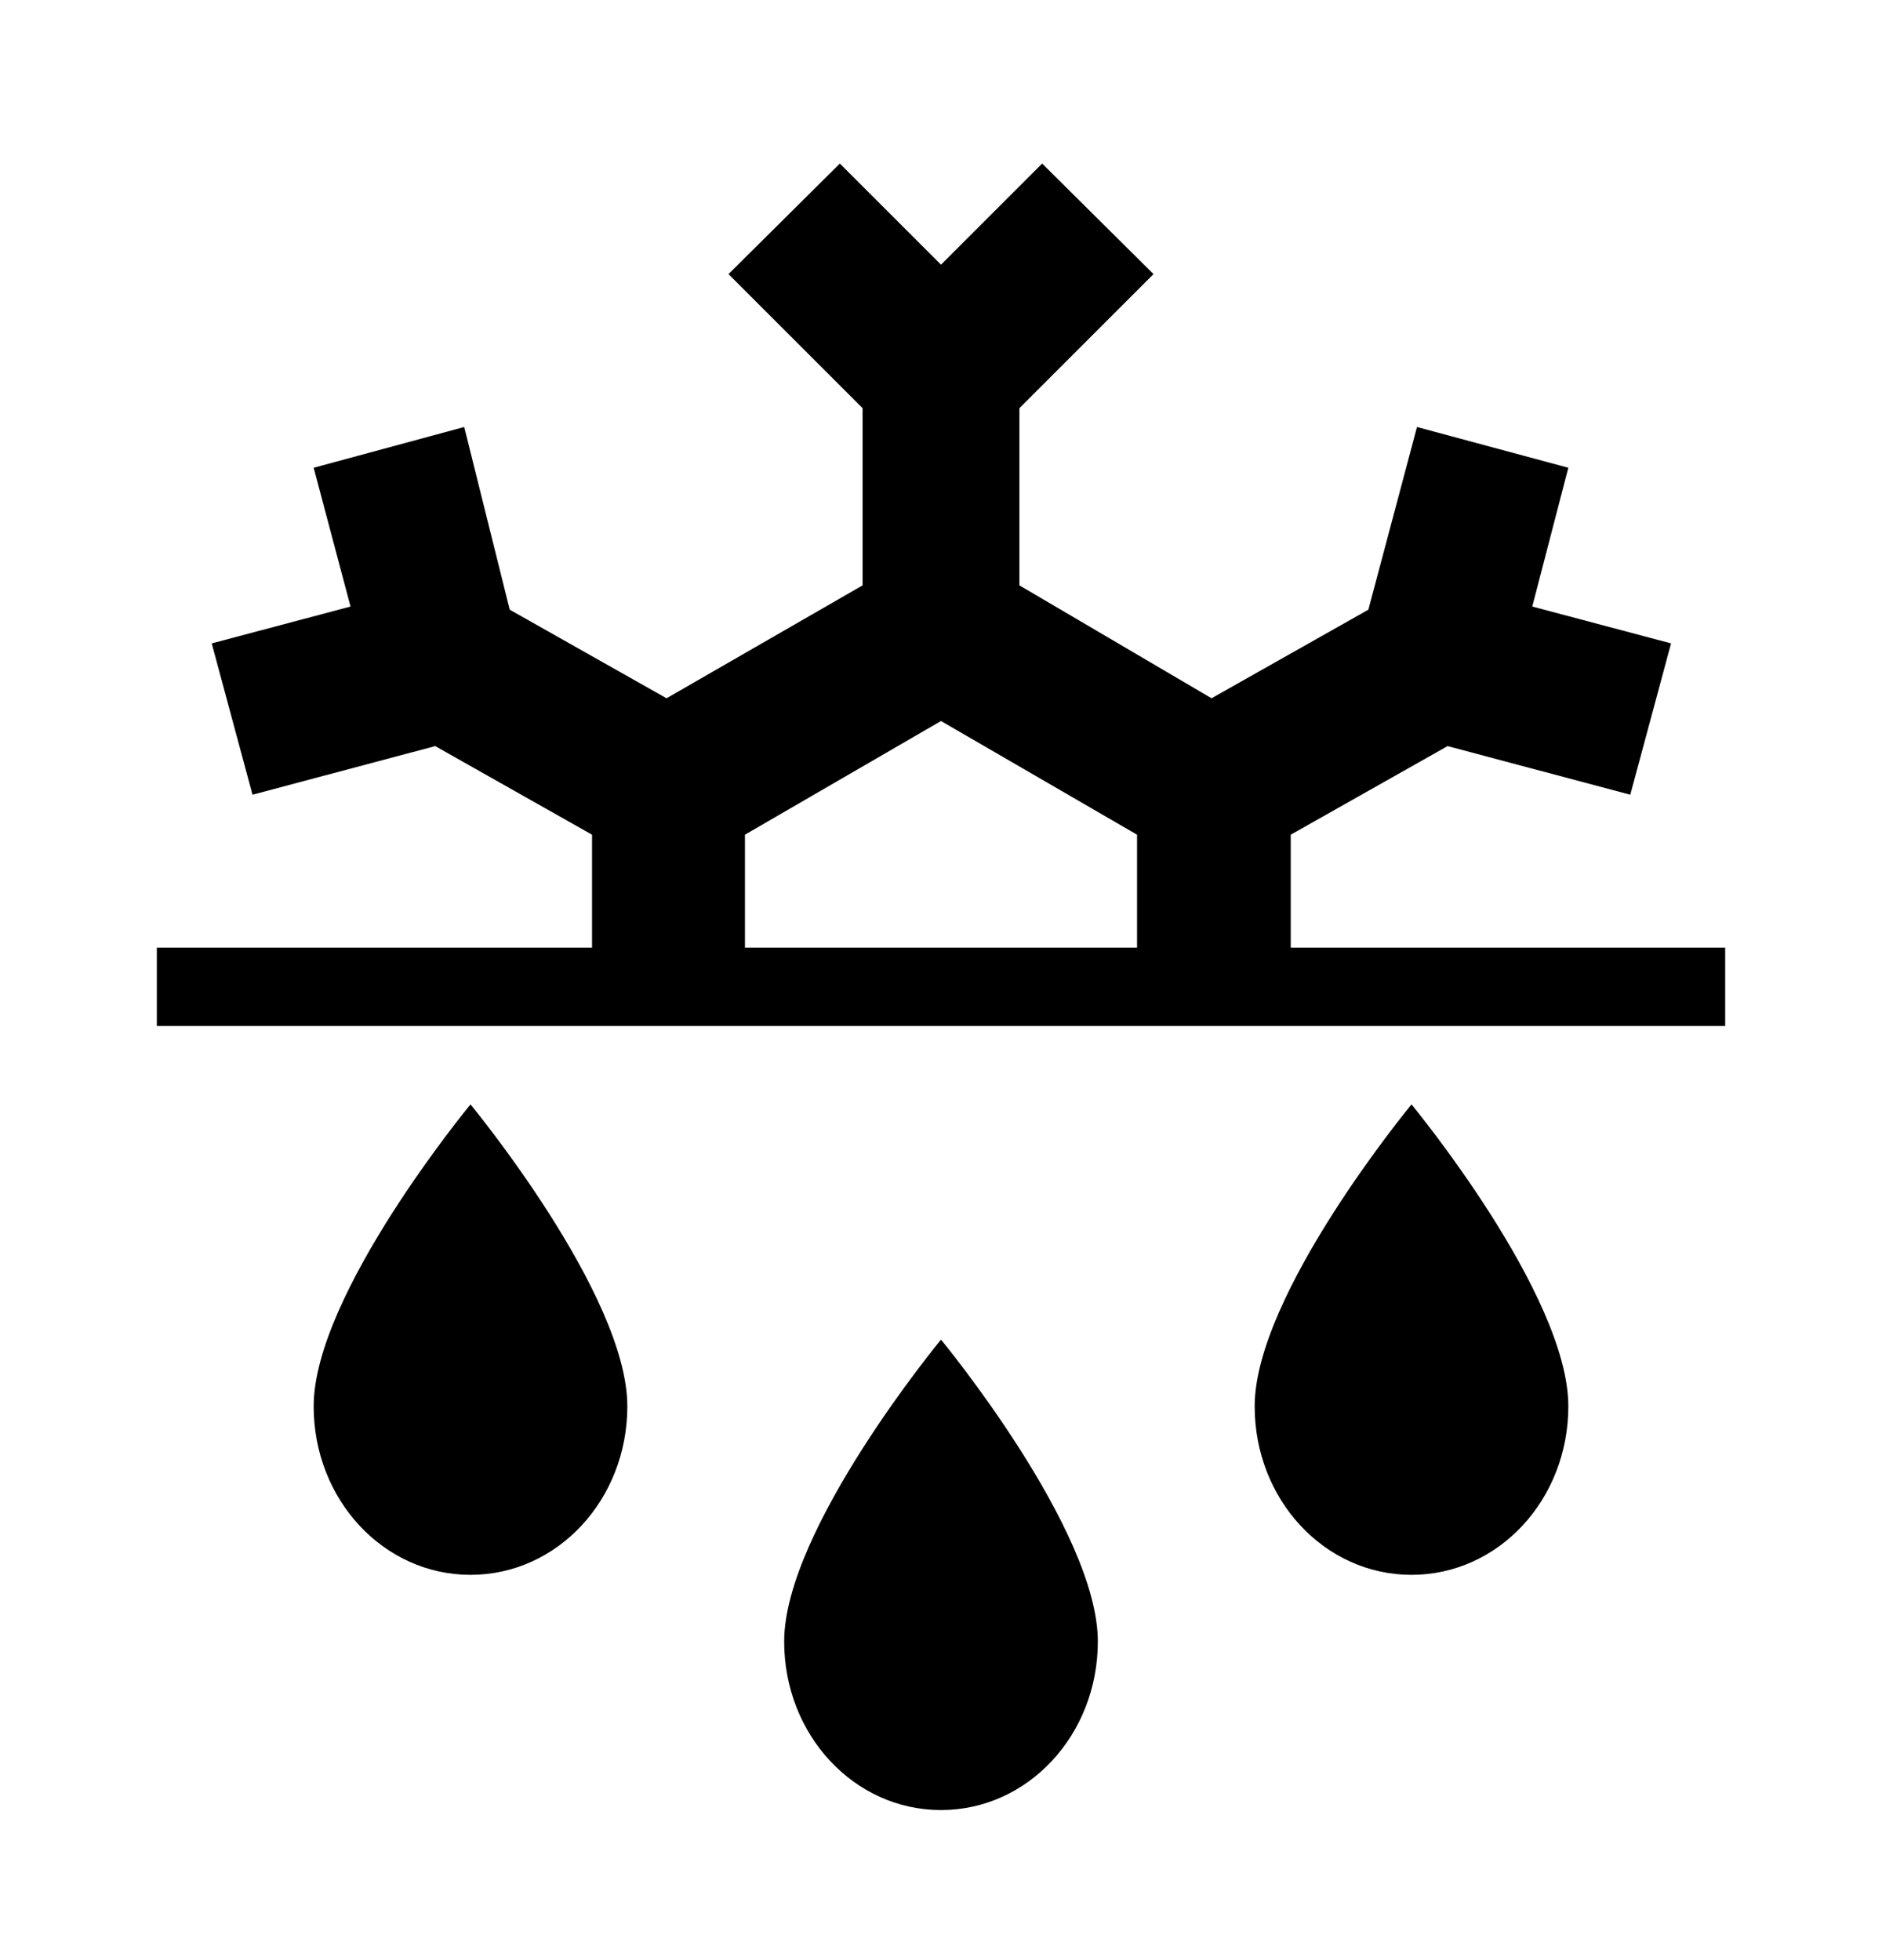<svg width="24" height="25" viewBox="0 0 24 25" fill="none" xmlns="http://www.w3.org/2000/svg">
<path d="M8 17.936C8 19.126 7.11 20.086 6 20.086C4.89 20.086 4 19.126 4 17.936C4 16.506 6 14.086 6 14.086C6 14.086 8 16.506 8 17.936ZM16.46 12.086V10.646L18.46 9.516L20.79 10.136L21.31 8.206L19.54 7.736L20 5.966L18.07 5.446L17.45 7.776L15.45 8.906L13 7.466V5.206L14.71 3.496L13.29 2.086L12 3.376L10.71 2.086L9.29 3.496L11 5.206V7.466L8.5 8.906L6.5 7.776L5.92 5.446L4 5.966L4.47 7.736L2.7 8.206L3.22 10.136L5.55 9.516L7.55 10.646V12.086H2V13.086H22V12.086H16.46ZM9.5 12.086V10.646L12 9.196L14.5 10.646V12.086H9.5ZM20 17.936C20 19.126 19.11 20.086 18 20.086C16.89 20.086 16 19.126 16 17.936C16 16.506 18 14.086 18 14.086C18 14.086 20 16.506 20 17.936ZM14 20.936C14 22.126 13.11 23.086 12 23.086C10.89 23.086 10 22.126 10 20.936C10 19.506 12 17.086 12 17.086C12 17.086 14 19.506 14 20.936Z" fill="black"/>
</svg>
